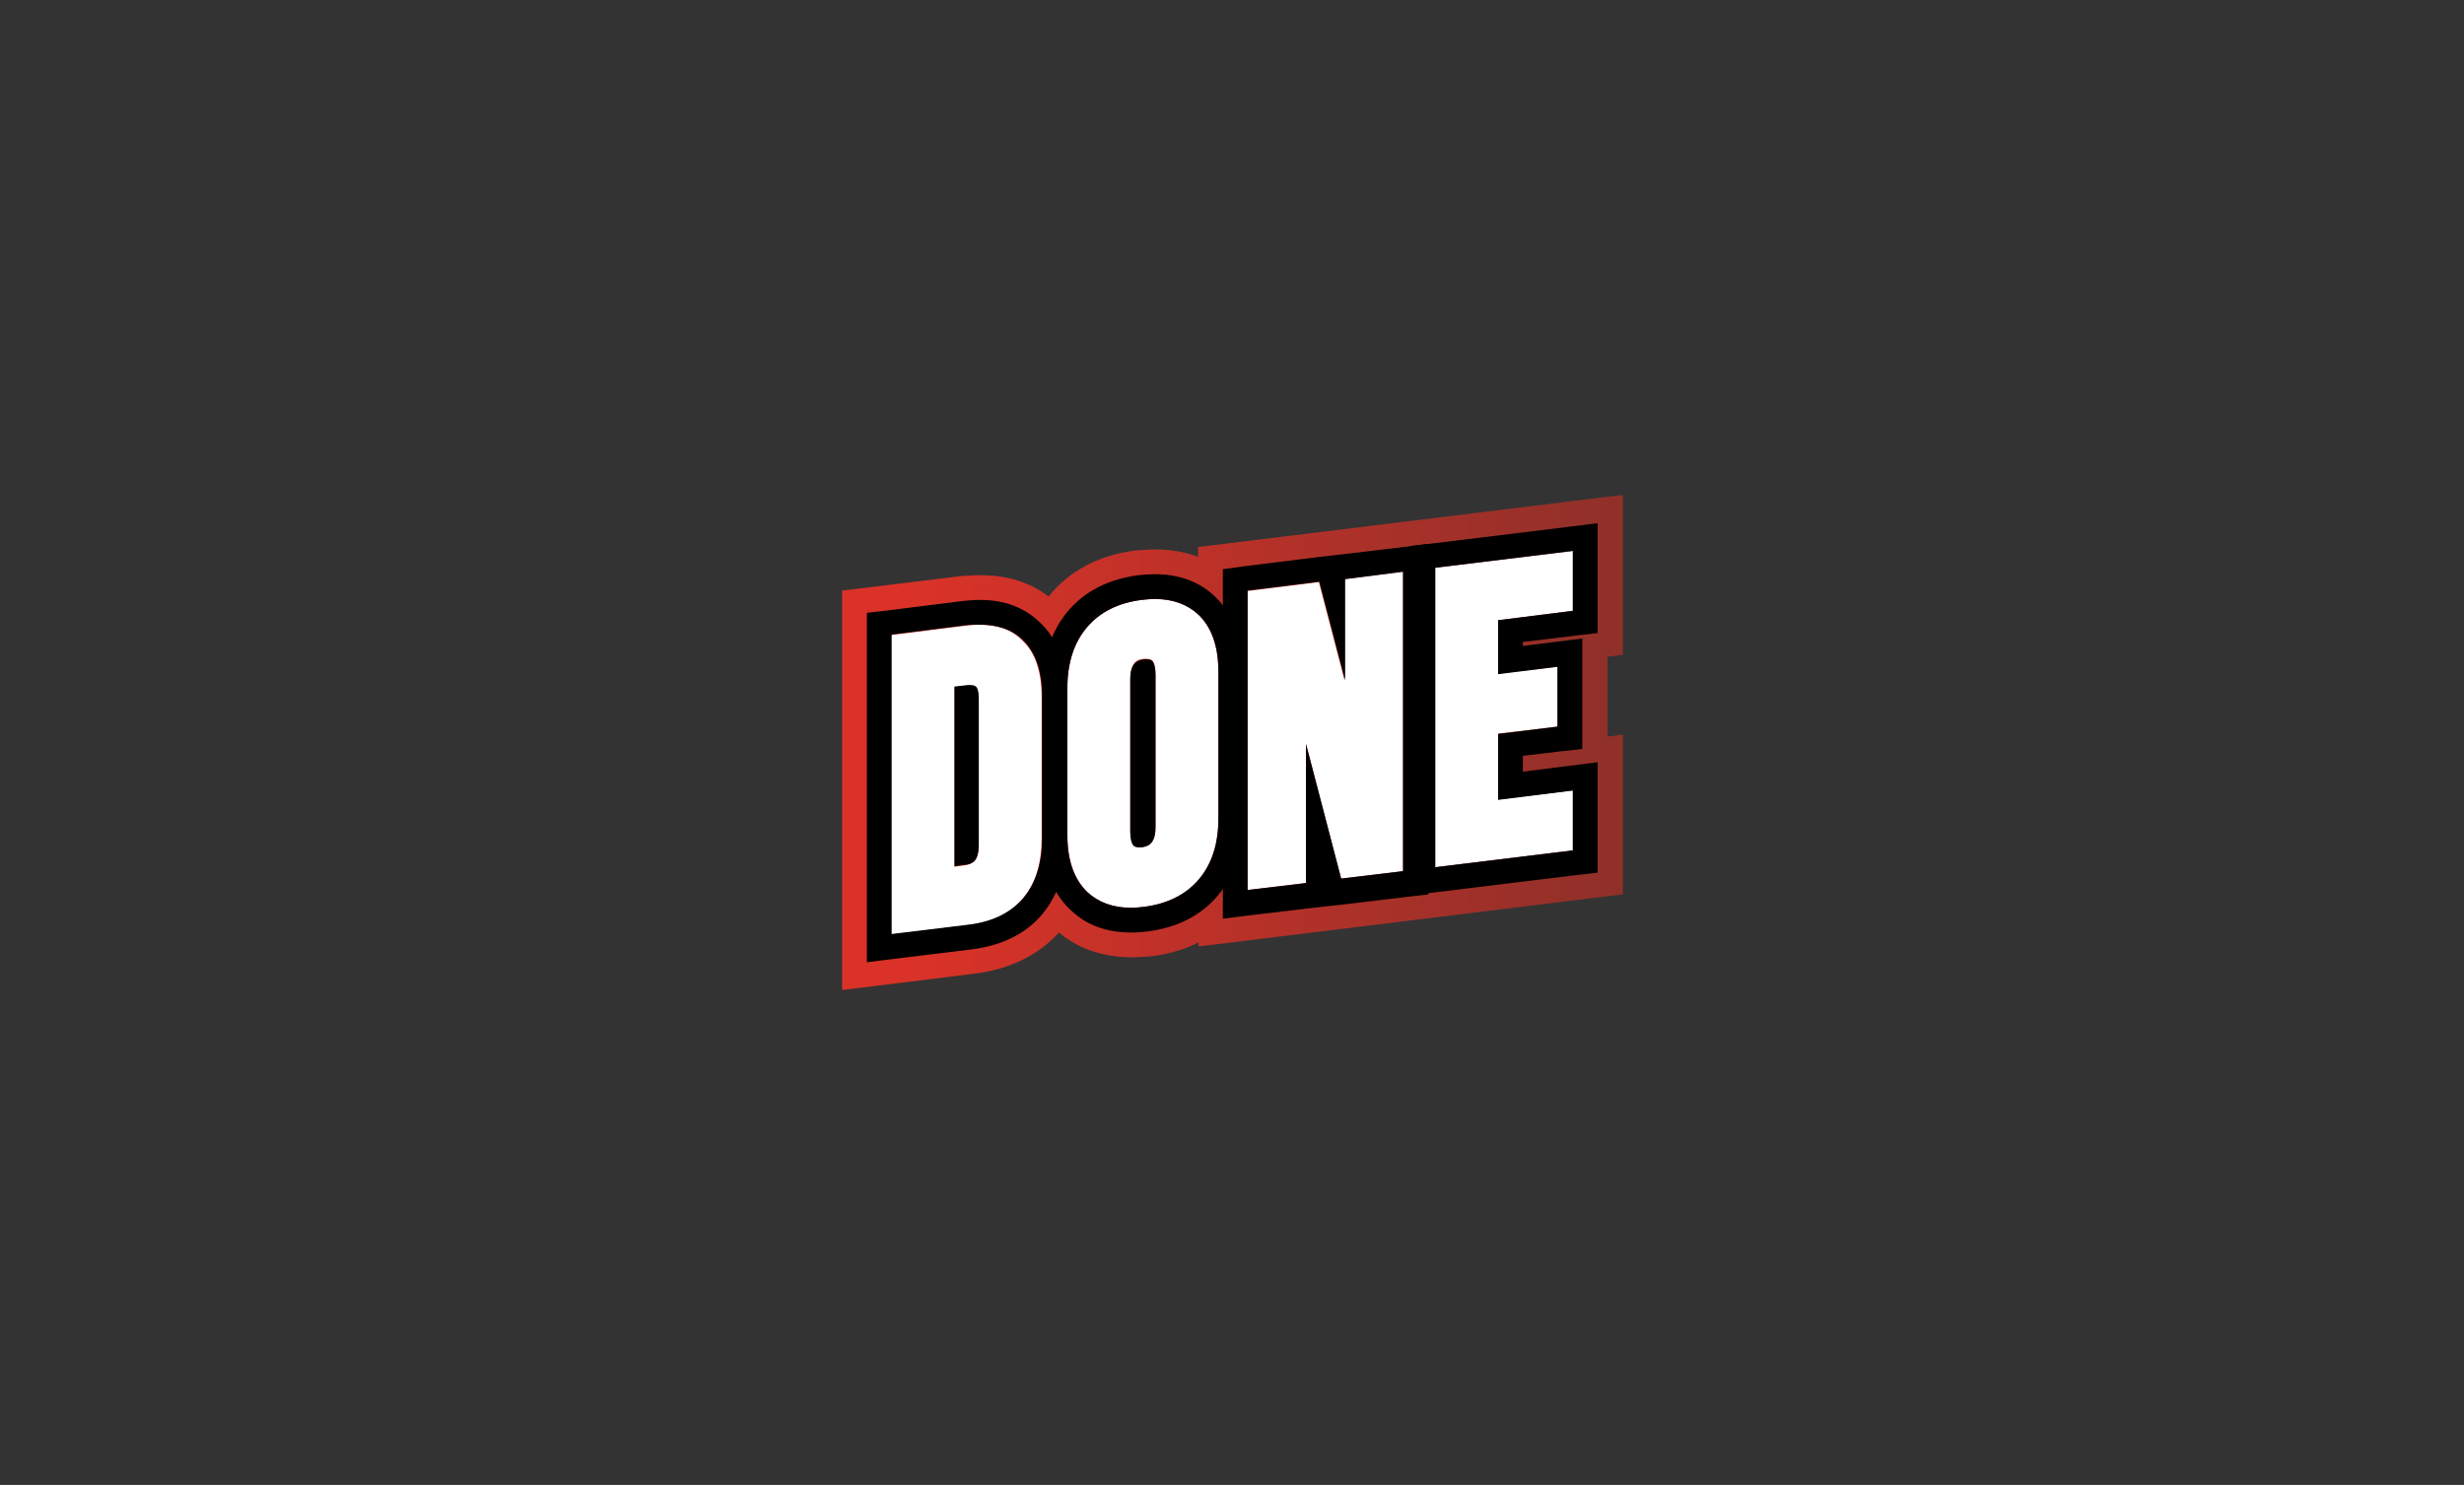 <?xml version="1.0" encoding="utf-8"?>
<!-- Generator: Adobe Illustrator 23.0.1, SVG Export Plug-In . SVG Version: 6.00 Build 0)  -->
<svg version="1.1" id="Layer_1" xmlns="http://www.w3.org/2000/svg" xmlns:xlink="http://www.w3.org/1999/xlink" x="0px" y="0px"
	 viewBox="0 0 497.7 300" style="enable-background:new 0 0 497.7 300;" xml:space="preserve">
<rect x="0" y="0" width="497.7" height="300" fill="#333333" stroke="none"/>
<style type="text/css">
	.st0{fill:url(#SVGID_1_);}
	.st1{fill:#FFFFFF;}
</style>
<title>actors</title>
<linearGradient id="SVGID_1_" gradientUnits="userSpaceOnUse" x1="170.048" y1="149.985" x2="327.682" y2="149.985">
	<stop  offset="0.1" style="stop-color:#DA3228"/>
	<stop  offset="1" style="stop-color:#8F3029"/>
</linearGradient>
<path class="st0" d="M324.3,100.4l-79.7,9.8l-2.6,0.3v2c-2.6-1-5.6-1.5-8.7-1.5c-1.2,0-2.5,0.1-3.8,0.2c-7.4,0.9-13.4,4-17.6,9.2
	c0,0,0,0.1-0.1,0.1c-3.8-2.9-8.4-4.3-13.8-4.3c-1.3,0-2.6,0.1-4,0.2l-21.3,2.6l-2.6,0.3v2.7v74.6v3.4l3.4-0.4l23.4-2.9
	c7.1-0.9,12.8-3.7,17-8.3c3.9,3.3,9,5,14.7,5c1.2,0,2.5-0.1,3.9-0.2c3.5-0.4,6.8-1.4,9.6-2.8v0.8l3.4-0.4l79.7-9.8l2.6-0.3V178
	v-26.2v-3.4l-3.1,0.4v-16.1l0.5-0.1l2.6-0.3v-2.7v-26.2V100L324.3,100.4z"/>
<g>
	<g>
		<path class="st1" d="M195.1,126.4l-15.1,1.9v60.5l15.6-1.9c4.8-0.6,8.6-2.4,11.1-5.5c2.5-3,3.7-7,3.7-12.1v-28.5
			c0-5.1-1.3-9-3.9-11.4C203.9,126.7,200.1,125.8,195.1,126.4z M197.7,141.4v29.3c0,1.8-0.4,2.7-0.7,3.1c-0.3,0.3-0.8,0.8-2,1
			l-2.2,0.3v-36.3l2.7-0.3c1.2-0.1,1.5,0.2,1.6,0.3C197.2,138.9,197.7,139.4,197.7,141.4z"/>
		<path d="M197.9,126.2c3.6,0,6.6,1,8.7,3.1c2.6,2.5,3.9,6.3,3.9,11.4v28.5c0,5-1.2,9.1-3.7,12.1c-2.5,3-6.2,4.9-11.1,5.5l-15.6,1.9
			v-60.5l15.1-1.9C196.1,126.2,197,126.2,197.9,126.2 M192.8,175l2.2-0.3c1.2-0.1,1.7-0.6,2-1c0.3-0.4,0.7-1.3,0.7-3.1v-29.3
			c0-1.9-0.4-2.5-0.6-2.6c-0.1-0.1-0.4-0.3-1.1-0.3c-0.2,0-0.3,0-0.5,0l-2.7,0.3V175 M197.9,121.2c-1.1,0-2.2,0.1-3.3,0.2l-15.1,1.9
			l-4.4,0.5v4.4v60.5v5.7l5.6-0.7l15.6-1.9c6.2-0.8,11-3.2,14.3-7.2c3.2-3.9,4.9-9,4.9-15.3v-28.5c0-6.5-1.8-11.6-5.4-15
			C206.9,122.7,202.9,121.2,197.9,121.2L197.9,121.2z"/>
	</g>
	<g>
		<path class="st1" d="M230.6,121.2c-4.8,0.6-8.5,2.5-11.1,5.6c-2.6,3.1-3.9,7.2-3.9,12.2v29.7c0,5.1,1.4,8.9,4,11.5
			c2.2,2.1,5.2,3.2,8.9,3.2c0.8,0,1.7-0.1,2.6-0.2c4.8-0.6,8.5-2.5,11.1-5.6c2.6-3.1,3.9-7.2,3.9-12.2v-29.7c0-5.1-1.4-8.9-4-11.5
			C239.4,121.6,235.5,120.6,230.6,121.2z M233.4,136.2V167c0,3.3-1.3,4-2.8,4.1c-0.5,0.1-1.2,0.1-1.6-0.3c-0.4-0.4-0.7-1.4-0.7-2.8
			v-30.8c0-3.3,1.3-4,2.8-4.1c0.2,0,0.4,0,0.5,0c0.4,0,0.8,0.1,1.1,0.3C233.2,133.9,233.4,134.9,233.4,136.2z"/>
		<path d="M233.2,121c3.7,0,6.6,1.1,8.9,3.2c2.7,2.6,4,6.4,4,11.5v29.7c0,5-1.3,9.1-3.9,12.2c-2.6,3.1-6.4,5-11.1,5.6
			c-0.9,0.1-1.8,0.2-2.6,0.2c-3.7,0-6.6-1.1-8.9-3.2c-2.7-2.6-4-6.4-4-11.5V139c0-5,1.3-9.1,3.9-12.2c2.6-3.1,6.3-5,11.1-5.6
			C231.5,121.1,232.4,121,233.2,121 M230.1,171.2c0.2,0,0.4,0,0.5,0c1.4-0.2,2.8-0.8,2.8-4.1v-30.8c0-1.4-0.3-2.4-0.7-2.8
			c-0.3-0.2-0.7-0.3-1.1-0.3c-0.2,0-0.4,0-0.5,0c-1.4,0.2-2.8,0.8-2.8,4.1v30.8c0,1.4,0.3,2.4,0.7,2.8
			C229.3,171.1,229.7,171.2,230.1,171.2 M233.2,116c-1,0-2.1,0.1-3.2,0.2c-6.1,0.8-10.9,3.2-14.4,7.4c-3.3,4-5,9.2-5,15.4v29.7
			c0,6.5,1.9,11.6,5.6,15.1c3.2,3.1,7.3,4.6,12.3,4.6c1,0,2.1-0.1,3.2-0.2c6.1-0.8,10.9-3.2,14.4-7.4c3.3-4,5-9.2,5-15.4v-29.7
			c0-6.5-1.9-11.5-5.6-15.1C242.4,117.6,238.3,116,233.2,116L233.2,116z M228.4,167.7C228.4,167.7,228.4,167.7,228.4,167.7
			L228.4,167.7z"/>
	</g>
	<g>
		<polygon class="st1" points="271.6,137.5 266.4,117.6 252,119.4 252,179.8 263.8,178.4 263.8,150.3 270.9,177.5 283.4,176 
			283.4,115.5 271.6,117 		"/>
		<path d="M283.4,115.5V176l-12.5,1.5l-7.1-27.2v28.1l-11.8,1.4v-60.5l14.5-1.8l5.2,19.9V117L283.4,115.5 M288.4,109.9l-5.6,0.7
			L271,112l-4.4,0.5v0l-0.8,0.1l-14.5,1.8L247,115v4.4v60.5v5.7l5.6-0.7l11.8-1.4l4.4-0.5v0l2.8-0.3l12.5-1.5l4.4-0.5V176v-60.5
			V109.9L288.4,109.9z"/>
	</g>
	<g>
		<polygon class="st1" points="317.7,123.4 317.7,111.3 289.9,114.7 289.9,175.2 317.7,171.8 317.7,159.7 302.6,161.5 302.6,148.2 
			314.6,146.8 314.6,134.7 302.6,136.1 302.6,125.3 		"/>
		<path d="M317.7,111.3v12.1l-15.1,1.9v10.9l12-1.5v12.1l-12,1.5v13.3l15.1-1.9v12.1l-27.8,3.4v-60.5L317.7,111.3 M322.7,105.7
			l-5.6,0.7l-27.8,3.4l-4.4,0.5v4.4v60.5v5.7l5.6-0.7l27.8-3.4l4.4-0.5v-4.4v-12.1V154l-5.6,0.7l-9.5,1.2v-3.2l7.6-0.9l4.4-0.5v-4.4
			v-12.1V129l-5.6,0.7l-6.4,0.8v-0.8l10.7-1.3l4.4-0.5v-4.4v-12.1V105.7L322.7,105.7z"/>
	</g>
</g>
</svg>
